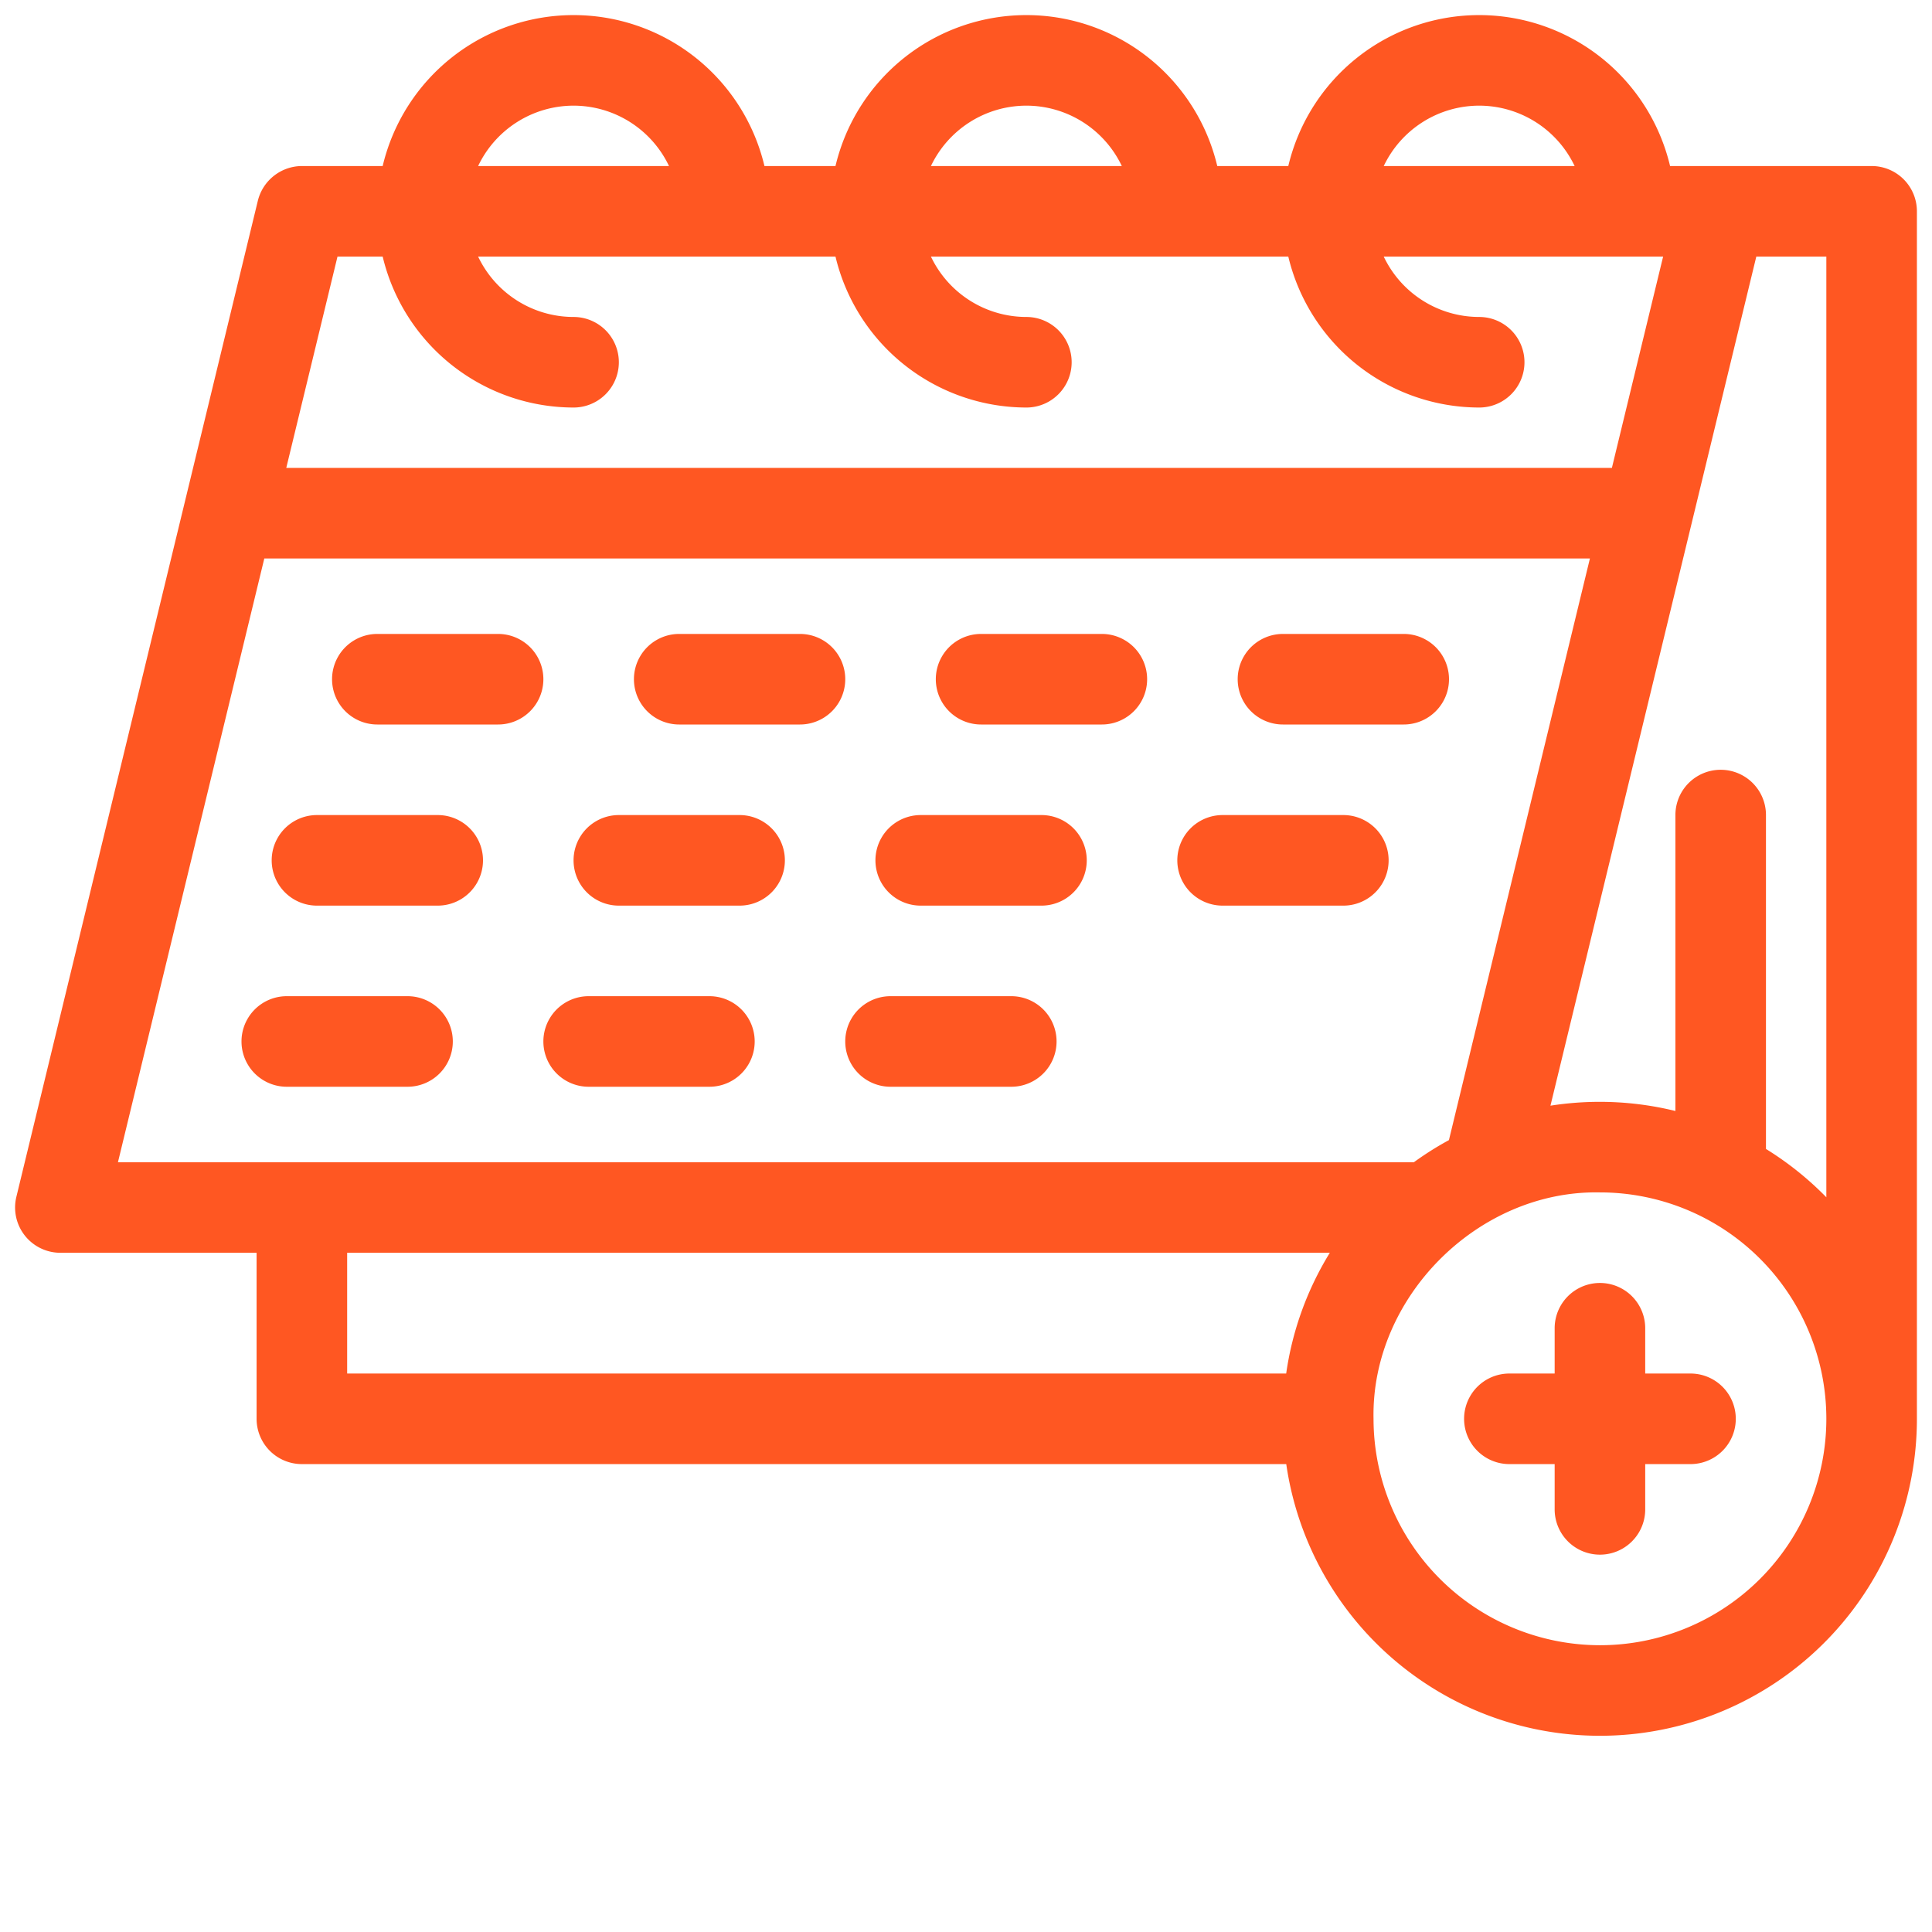 <?xml version="1.0"?>
<svg xmlns="http://www.w3.org/2000/svg" viewBox="0 0 512 512" width="512px" height="512px"><g><g id="_06-schedule" data-name="06-schedule"><g id="linear_color" data-name="linear color"><path d="M496,44H442.587a51.988,51.988,0,0,0-101.174,0H322.587a51.988,51.988,0,0,0-101.174,0H202.587a51.988,51.988,0,0,0-101.174,0H80a12.087,12.087,0,0,0-11.662,9.173l-64,264A12,12,0,0,0,16,332H68v44a12,12,0,0,0,12,12H340.871A83.995,83.995,0,0,0,508,376V56A12,12,0,0,0,496,44ZM392,28a28.034,28.034,0,0,1,25.293,16H366.707A28.034,28.034,0,0,1,392,28ZM272,28a28.034,28.034,0,0,1,25.293,16H246.707A28.034,28.034,0,0,1,272,28ZM152,28a28.034,28.034,0,0,1,25.293,16H126.707A28.034,28.034,0,0,1,152,28ZM101.413,68A52.082,52.082,0,0,0,152,108a12,12,0,0,0,0-24,28.034,28.034,0,0,1-25.293-16h94.706A52.082,52.082,0,0,0,272,108a12,12,0,0,0,0-24,28.034,28.034,0,0,1-25.293-16h94.706A52.082,52.082,0,0,0,392,108a12,12,0,0,0,0-24,28.034,28.034,0,0,1-25.293-16h74.036l-13.576,56H75.863L89.438,68ZM70.045,148h351.3L383.98,302.142A83.914,83.914,0,0,0,374.7,308H31.257ZM92,332H352.418a83.458,83.458,0,0,0-11.565,32H92ZM424,436a60.068,60.068,0,0,1-60-60c-.662-32.229,27.736-60.645,60-60a60,60,0,0,1,0,120Zm44-131.516V216a12,12,0,0,0-24,0v78.425A83.855,83.855,0,0,0,424,292a84.822,84.822,0,0,0-13.113,1.015L465.438,68H484V317.292A84.6,84.6,0,0,0,468,304.484Z" data-original="#000000" class="active-path" data-old_color="#000000" fill="#FF5722"/><path d="M260,192h32a12,12,0,0,0,0-24H260a12,12,0,0,0,0,24Z" data-original="#000000" class="active-path" data-old_color="#000000" fill="#FF5722"/><path d="M180,192h32a12,12,0,0,0,0-24H180a12,12,0,0,0,0,24Z" data-original="#000000" class="active-path" data-old_color="#000000" fill="#FF5722"/><path d="M100,192h32a12,12,0,0,0,0-24H100a12,12,0,0,0,0,24Z" data-original="#000000" class="active-path" data-old_color="#000000" fill="#FF5722"/><path d="M340,192h32a12,12,0,0,0,0-24H340a12,12,0,0,0,0,24Z" data-original="#000000" class="active-path" data-old_color="#000000" fill="#FF5722"/><path d="M244,240h32a12,12,0,0,0,0-24H244a12,12,0,0,0,0,24Z" data-original="#000000" class="active-path" data-old_color="#000000" fill="#FF5722"/><path d="M164,240h32a12,12,0,0,0,0-24H164a12,12,0,0,0,0,24Z" data-original="#000000" class="active-path" data-old_color="#000000" fill="#FF5722"/><path d="M84,240h32a12,12,0,0,0,0-24H84a12,12,0,0,0,0,24Z" data-original="#000000" class="active-path" data-old_color="#000000" fill="#FF5722"/><path d="M324,240h32a12,12,0,0,0,0-24H324a12,12,0,0,0,0,24Z" data-original="#000000" class="active-path" data-old_color="#000000" fill="#FF5722"/><path d="M236,288h32a12,12,0,0,0,0-24H236a12,12,0,0,0,0,24Z" data-original="#000000" class="active-path" data-old_color="#000000" fill="#FF5722"/><path d="M156,288h32a12,12,0,0,0,0-24H156a12,12,0,0,0,0,24Z" data-original="#000000" class="active-path" data-old_color="#000000" fill="#FF5722"/><path d="M120,276a12,12,0,0,0-12-12H76a12,12,0,0,0,0,24h32A12,12,0,0,0,120,276Z" data-original="#000000" class="active-path" data-old_color="#000000" fill="#FF5722"/><path d="M448,364H436V352a12,12,0,0,0-24,0v12H400a12,12,0,0,0,0,24h12v12a12,12,0,0,0,24,0V388h12a12,12,0,0,0,0-24Z" data-original="#000000" class="active-path" data-old_color="#000000" fill="#FF5722"/></g></g></g> </svg>
